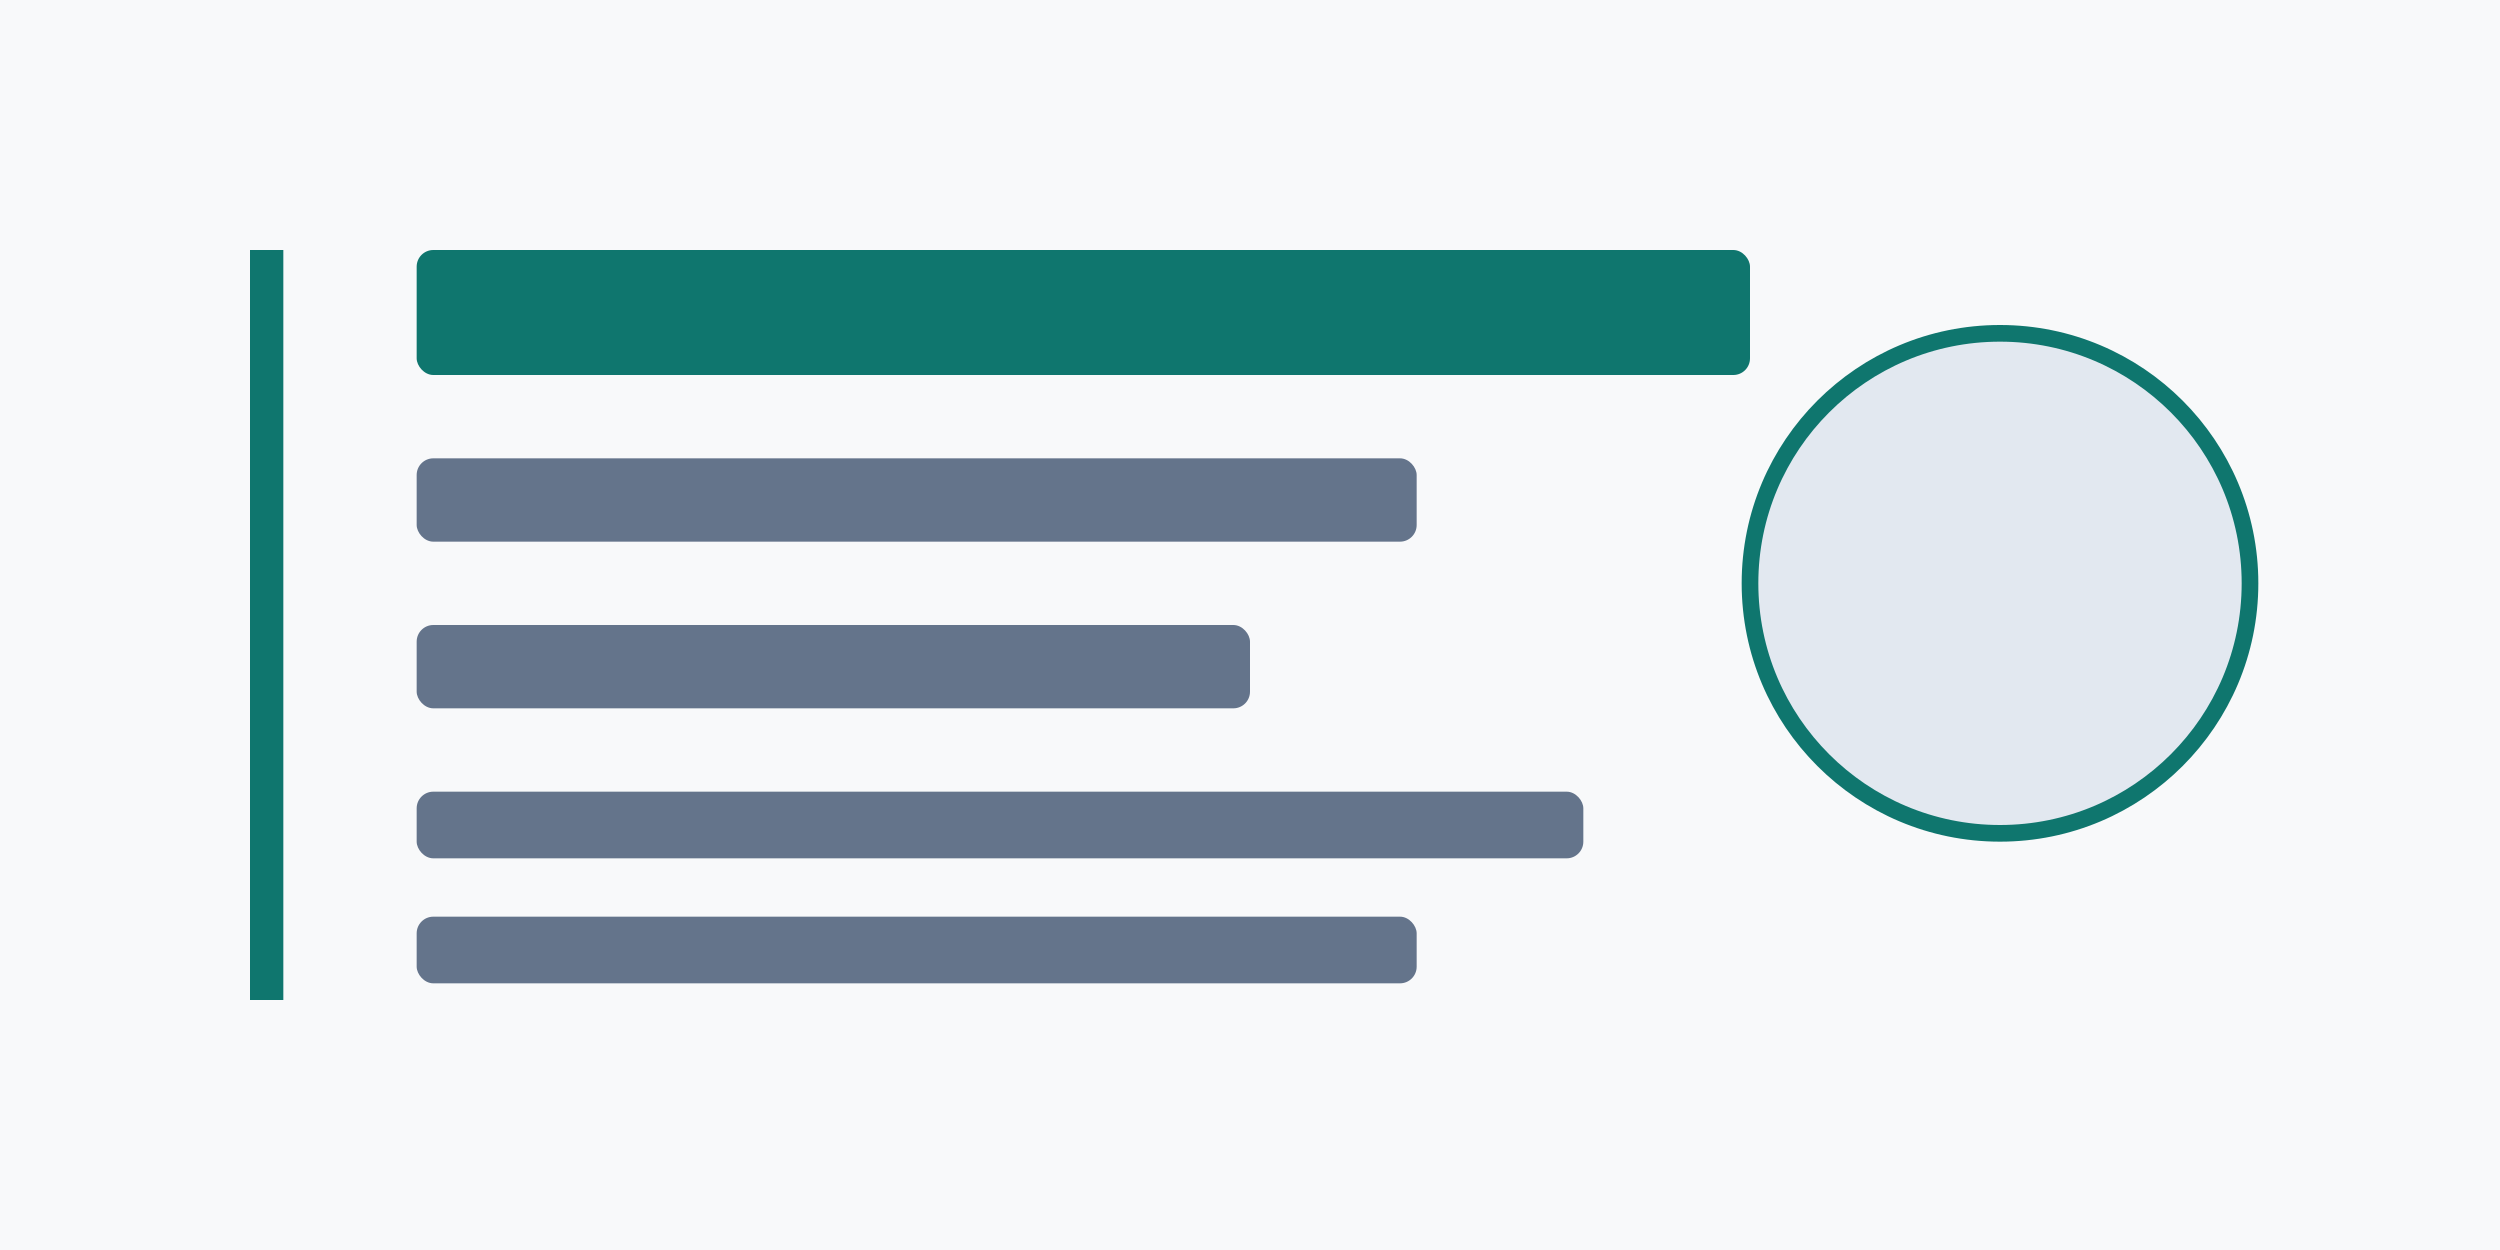 <svg width="300" height="150" viewBox="0 0 300 150" xmlns="http://www.w3.org/2000/svg">
  <rect width="300" height="150" fill="#f8f9fa" />
  <rect x="30" y="30" width="4" height="90" fill="#0f766e" />
  <rect x="50" y="30" width="160" height="15" rx="2" fill="#0f766e" />
  <rect x="50" y="55" width="120" height="10" rx="2" fill="#64748b" />
  <rect x="50" y="75" width="100" height="10" rx="2" fill="#64748b" />
  <rect x="50" y="95" width="140" height="8" rx="2" fill="#64748b" />
  <rect x="50" y="110" width="120" height="8" rx="2" fill="#64748b" />
  <circle cx="240" cy="70" r="30" fill="#e2e8f0" stroke="#0f766e" stroke-width="2" />
</svg>